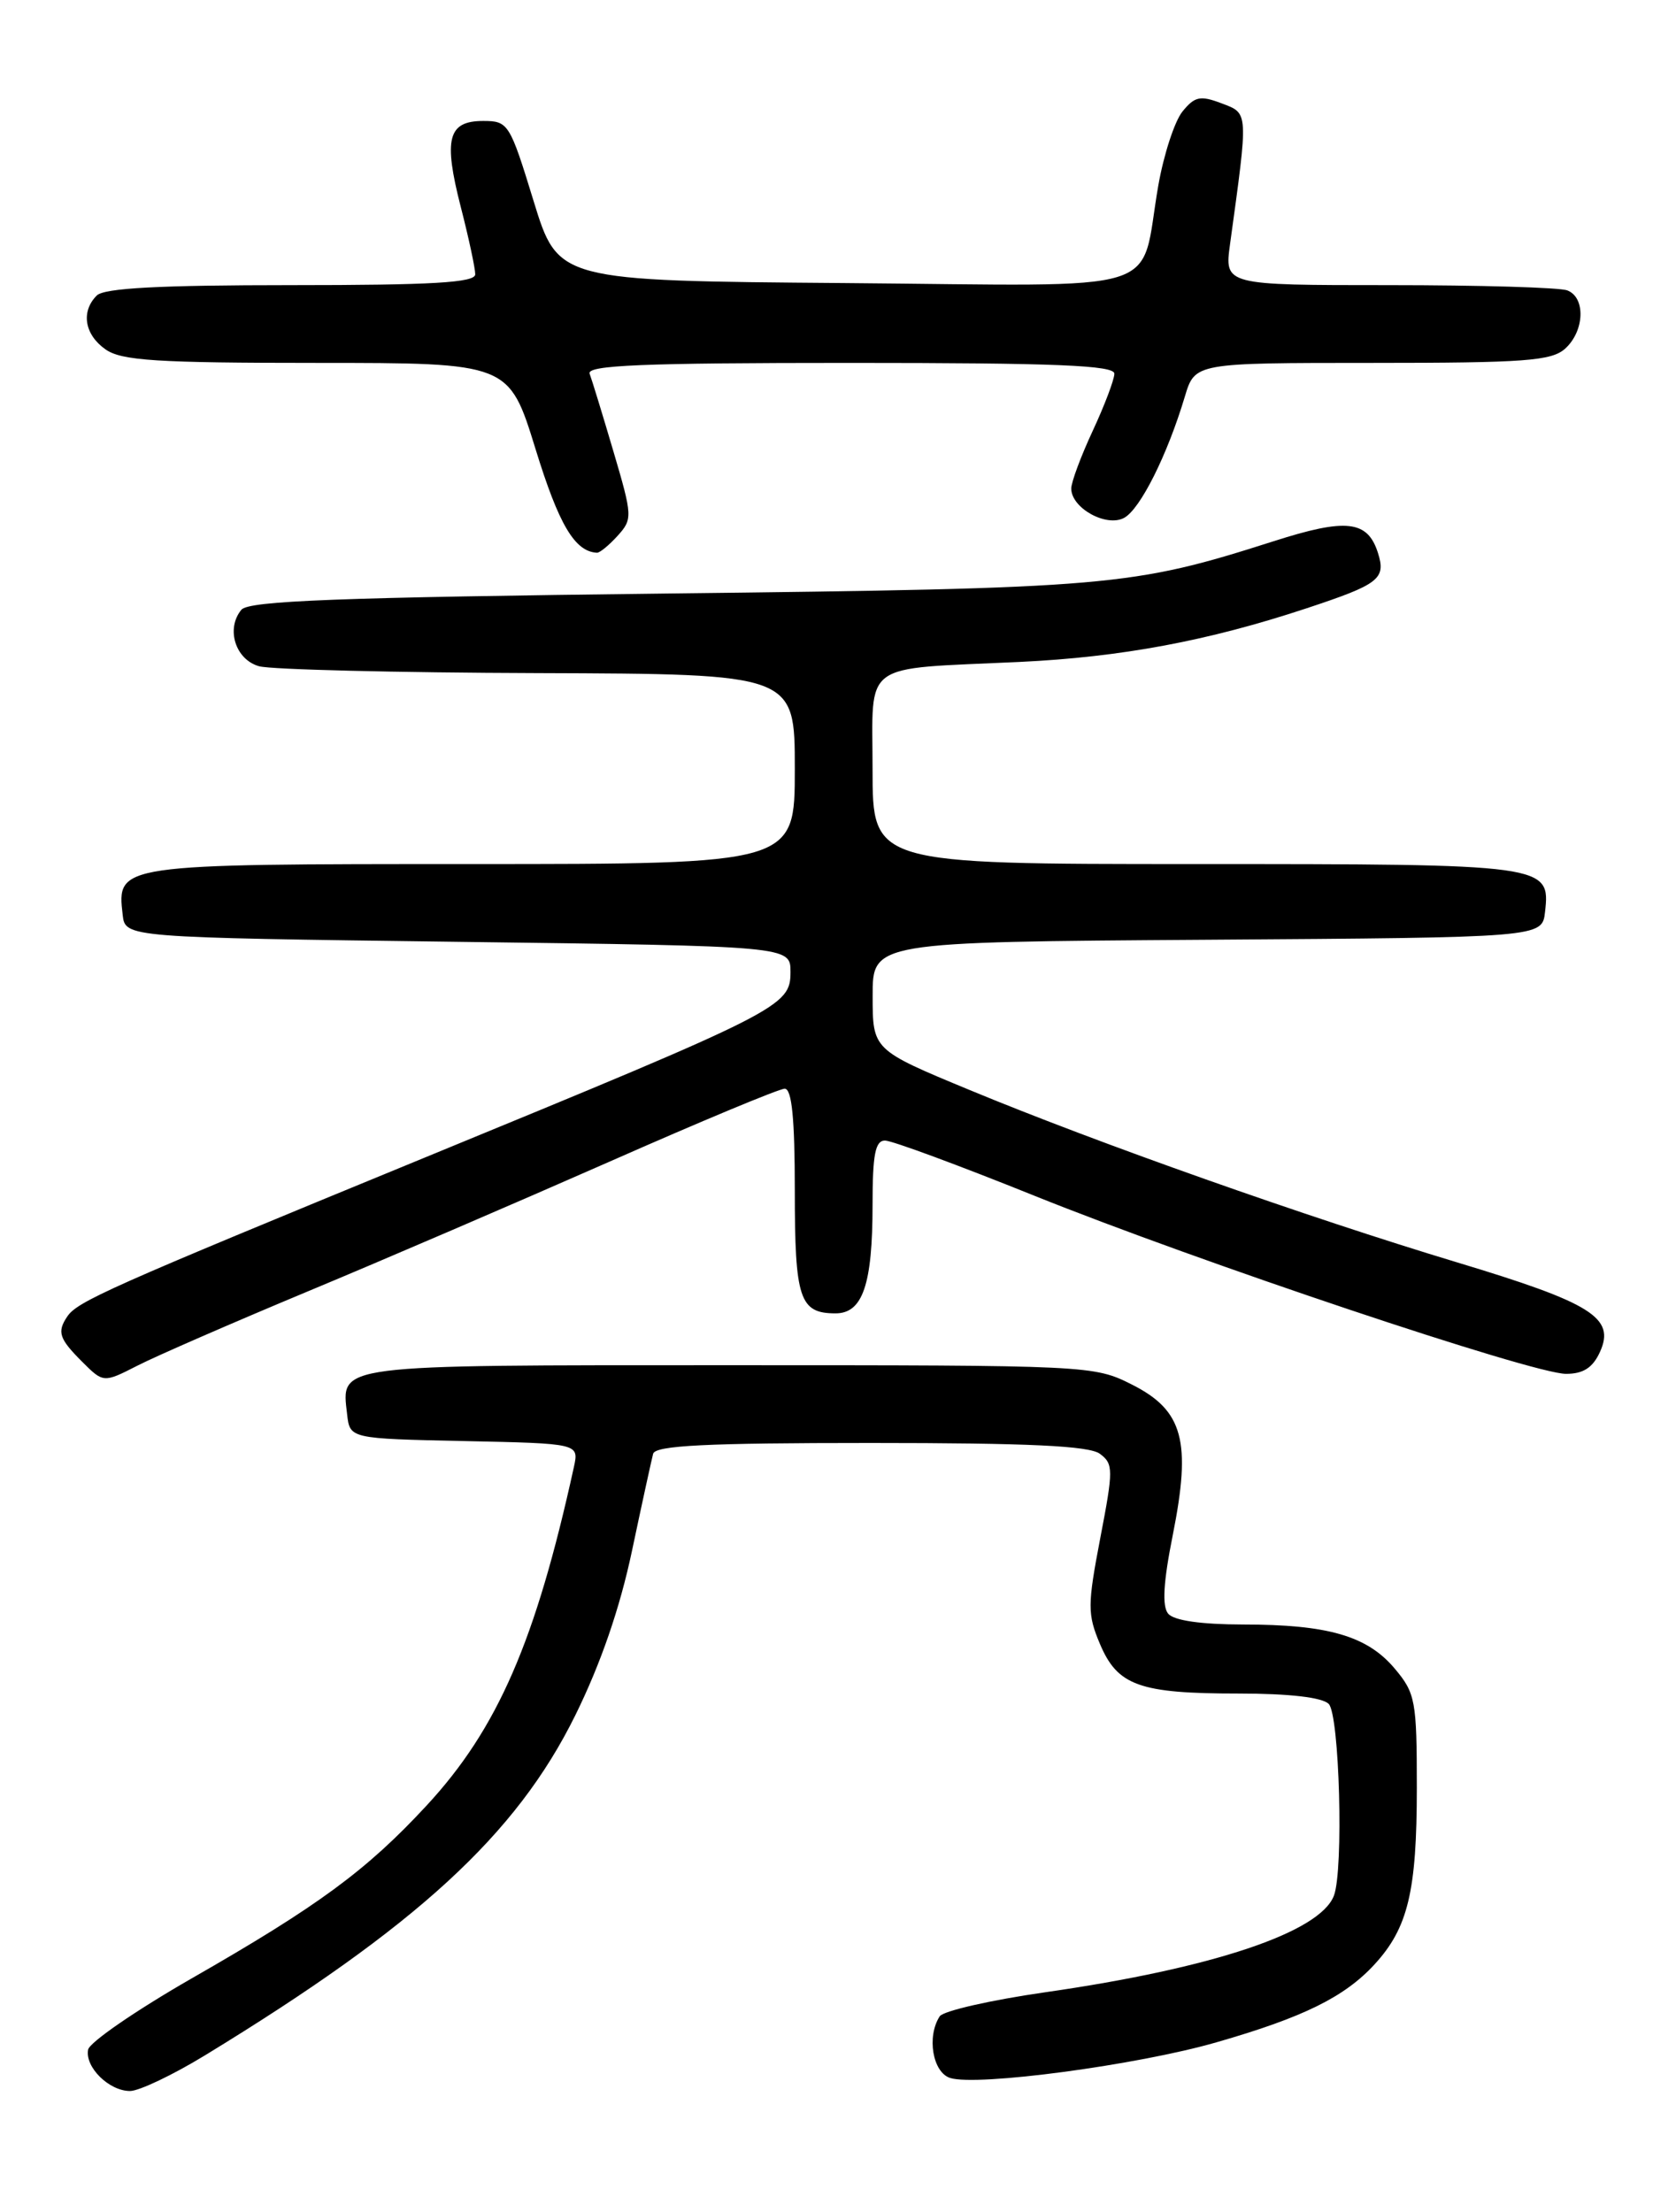 <?xml version="1.0" encoding="UTF-8" standalone="no"?>
<!DOCTYPE svg PUBLIC "-//W3C//DTD SVG 1.1//EN" "http://www.w3.org/Graphics/SVG/1.1/DTD/svg11.dtd" >
<svg xmlns="http://www.w3.org/2000/svg" xmlns:xlink="http://www.w3.org/1999/xlink" version="1.1" viewBox="0 0 194 256">
 <g >
 <path fill="currentColor"
d=" M 23.73 237.87 C 48.27 222.90 59.78 212.33 66.60 198.50 C 69.54 192.54 71.75 186.12 73.15 179.50 C 74.31 174.00 75.42 168.94 75.60 168.25 C 75.86 167.29 81.75 167.00 100.78 167.00 C 119.08 167.00 126.06 167.33 127.31 168.25 C 128.88 169.42 128.89 170.06 127.36 178.00 C 125.87 185.78 125.87 186.82 127.32 190.26 C 129.36 195.09 131.89 196.00 143.37 196.00 C 149.21 196.00 153.04 196.44 153.80 197.20 C 155.05 198.45 155.54 216.43 154.40 219.40 C 152.77 223.64 140.38 227.79 121.00 230.57 C 114.67 231.48 109.17 232.73 108.77 233.36 C 107.25 235.71 107.96 239.85 109.98 240.49 C 113.10 241.48 131.68 239.00 140.82 236.36 C 150.87 233.47 155.64 231.12 159.11 227.34 C 162.98 223.13 164.00 218.89 164.00 206.93 C 164.00 196.82 163.84 195.96 161.44 193.11 C 158.26 189.33 153.72 188.01 143.87 188.01 C 138.99 188.00 135.87 187.55 135.21 186.75 C 134.50 185.88 134.66 183.10 135.75 177.66 C 137.92 166.78 136.96 163.24 131.04 160.25 C 126.62 158.02 126.15 158.00 84.41 158.00 C 38.41 158.00 39.51 157.86 40.18 163.69 C 40.50 166.50 40.50 166.50 53.76 166.78 C 67.02 167.06 67.02 167.06 66.43 169.78 C 62.01 189.94 57.60 200.08 49.39 208.95 C 42.42 216.48 36.84 220.58 22.13 229.00 C 15.74 232.67 10.37 236.36 10.20 237.21 C 9.81 239.23 12.62 242.00 15.05 242.00 C 16.10 242.00 20.01 240.14 23.73 237.87 Z  M 35.67 149.44 C 44.35 145.83 60.05 139.07 70.56 134.44 C 81.07 129.80 90.19 126.00 90.83 126.00 C 91.66 126.00 92.00 129.47 92.00 137.80 C 92.00 150.34 92.55 152.00 96.72 152.00 C 99.86 152.00 101.00 148.66 101.00 139.43 C 101.00 133.62 101.31 132.00 102.44 132.00 C 103.24 132.00 111.00 134.87 119.69 138.37 C 138.74 146.04 177.42 159.00 181.27 159.00 C 183.27 159.00 184.37 158.29 185.20 156.46 C 187.00 152.51 184.26 150.80 168.63 146.09 C 151.35 140.88 127.02 132.28 112.26 126.16 C 101.01 121.50 101.01 121.50 101.01 115.26 C 101.00 109.02 101.00 109.02 139.75 108.76 C 178.50 108.50 178.50 108.50 178.84 105.55 C 179.46 100.04 179.14 100.00 138.31 100.00 C 101.00 100.00 101.00 100.00 101.00 89.05 C 101.00 76.36 99.46 77.48 118.00 76.61 C 129.79 76.05 139.82 74.18 151.24 70.40 C 159.64 67.62 160.45 67.00 159.50 63.99 C 158.30 60.22 155.84 59.94 147.42 62.64 C 130.97 67.89 128.61 68.09 77.27 68.69 C 39.14 69.14 28.80 69.53 27.94 70.57 C 26.12 72.77 27.25 76.35 30.00 77.11 C 31.38 77.49 45.89 77.85 62.25 77.90 C 92.00 78.00 92.00 78.00 92.00 89.00 C 92.00 100.00 92.00 100.00 54.57 100.00 C 13.55 100.00 13.52 100.01 14.20 105.88 C 14.50 108.50 14.50 108.50 53.00 109.00 C 91.50 109.50 91.50 109.50 91.50 112.48 C 91.50 116.48 90.55 116.96 49.00 134.04 C 12.43 149.07 8.93 150.63 7.77 152.39 C 6.59 154.16 6.85 154.94 9.48 157.57 C 11.97 160.06 11.97 160.06 15.93 158.04 C 18.10 156.93 26.99 153.06 35.67 149.44 Z  M 71.49 62.01 C 73.23 60.08 73.22 59.75 71.01 52.26 C 69.75 47.99 68.51 43.94 68.25 43.25 C 67.89 42.27 74.33 42.00 98.39 42.00 C 122.22 42.00 129.00 42.28 128.99 43.25 C 128.98 43.94 127.86 46.91 126.49 49.85 C 125.12 52.79 124.00 55.80 124.00 56.54 C 124.00 58.80 128.05 61.04 130.11 59.94 C 131.98 58.94 135.12 52.67 137.15 45.89 C 138.32 42.00 138.32 42.00 158.83 42.00 C 176.51 42.00 179.59 41.77 181.17 40.35 C 183.42 38.31 183.56 34.43 181.42 33.61 C 180.55 33.27 171.26 33.00 160.78 33.00 C 141.73 33.00 141.73 33.00 142.38 28.25 C 144.51 12.77 144.54 13.15 141.40 11.96 C 138.93 11.02 138.29 11.16 136.87 12.91 C 135.96 14.04 134.70 17.90 134.07 21.50 C 131.84 34.30 135.83 33.07 97.82 32.76 C 64.60 32.50 64.60 32.50 61.76 23.25 C 59.01 14.28 58.83 14.00 55.93 14.00 C 51.85 14.00 51.31 16.05 53.33 23.93 C 54.26 27.54 55.01 31.06 55.01 31.75 C 55.00 32.71 50.07 33.00 33.70 33.00 C 18.47 33.00 12.06 33.34 11.20 34.20 C 9.34 36.06 9.78 38.73 12.22 40.44 C 14.07 41.74 18.17 42.00 36.68 42.00 C 58.91 42.00 58.91 42.00 61.99 51.97 C 64.69 60.73 66.53 63.84 69.10 63.97 C 69.42 63.99 70.50 63.10 71.49 62.01 Z "/>
</g>
</svg>